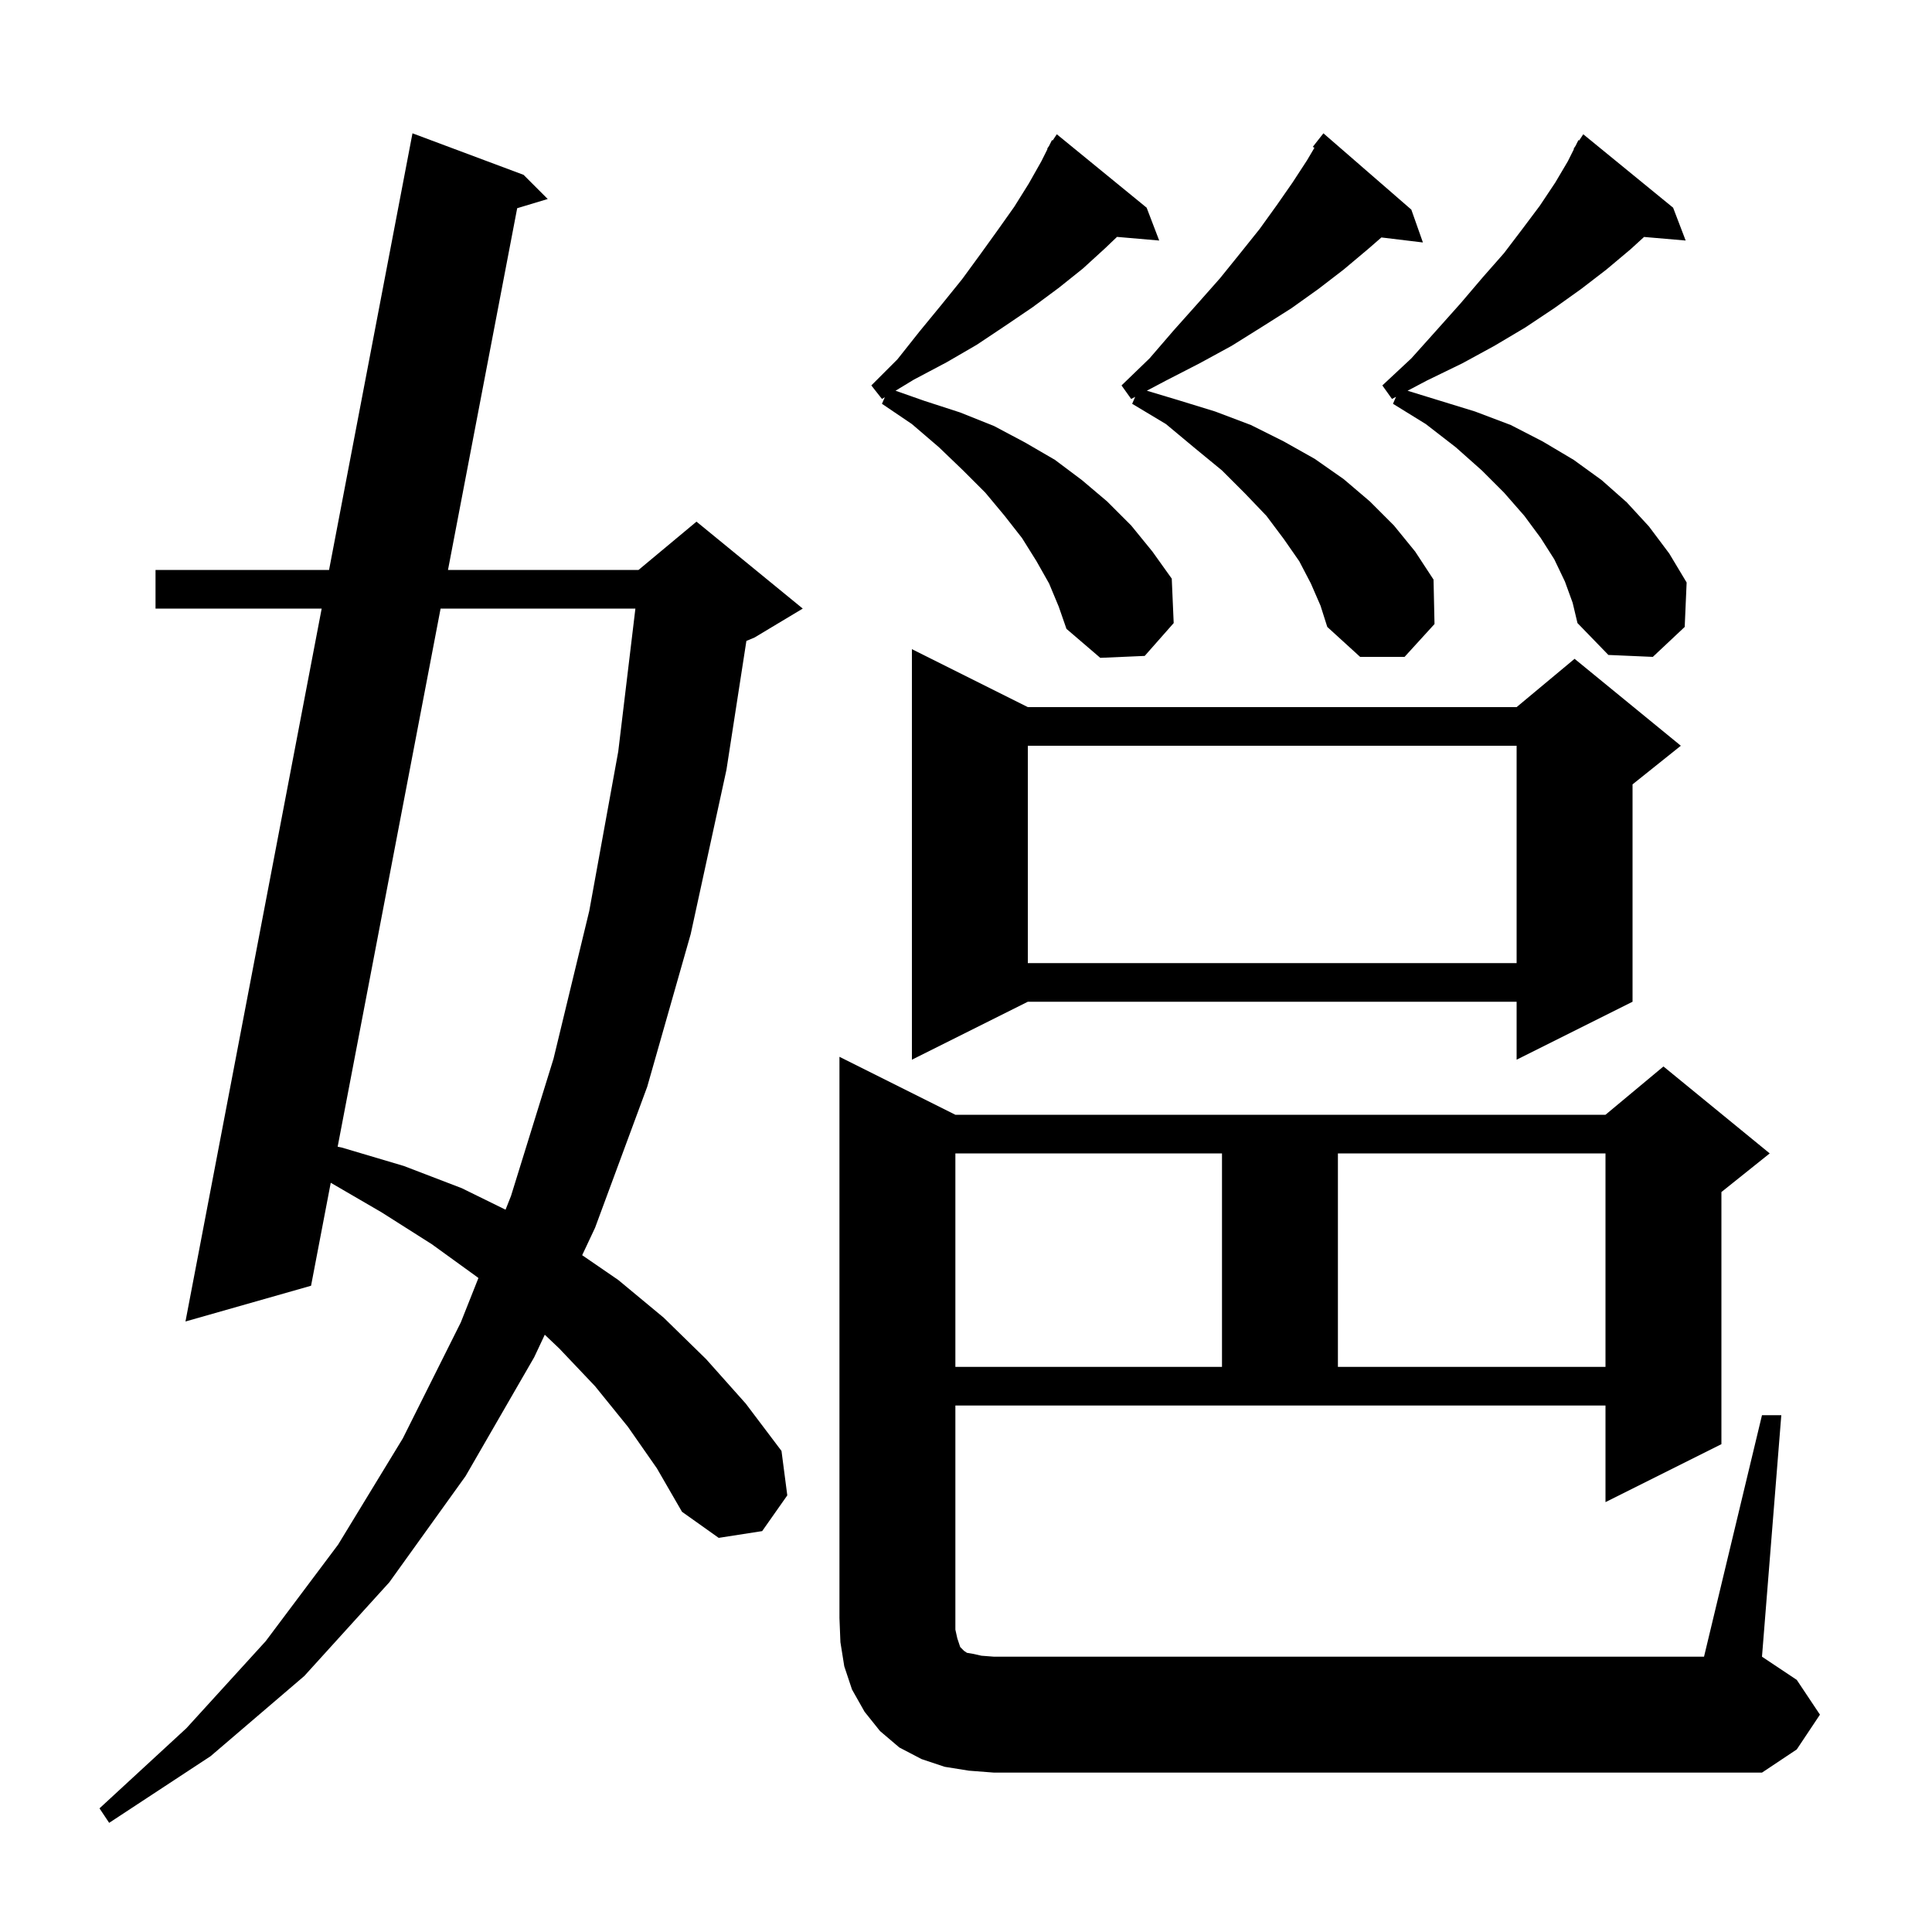 <svg xmlns="http://www.w3.org/2000/svg" xmlns:xlink="http://www.w3.org/1999/xlink" version="1.1" baseProfile="full" viewBox="0 0 200 200" width="200" height="200">
<g fill="black">
<path d="M 65.0 147.7 L 61.6 143.5 L 57.9 139.6 L 56.395 138.17 L 55.3 140.5 L 48.2 152.8 L 40.3 163.8 L 31.5 173.5 L 21.8 181.8 L 11.3 188.7 L 10.3 187.2 L 19.3 178.9 L 27.5 169.9 L 35.0 159.9 L 41.7 148.9 L 47.7 136.9 L 49.526 132.301 L 49.4 132.2 L 44.7 128.8 L 39.5 125.5 L 34.239 122.439 L 32.2 133.1 L 19.2 136.8 L 33.3 63.0 L 16.1 63.0 L 16.1 59.0 L 34.064 59.0 L 42.7 13.8 L 54.2 18.1 L 56.7 20.6 L 53.539 21.554 L 46.376 59.0 L 66.1 59.0 L 72.1 54.0 L 83.1 63.0 L 78.1 66.0 L 77.266 66.348 L 75.2 79.7 L 71.5 96.7 L 67.0 112.5 L 61.6 127.1 L 60.266 129.937 L 64.0 132.5 L 68.7 136.4 L 73.1 140.7 L 77.2 145.3 L 80.9 150.2 L 81.5 154.8 L 78.9 158.5 L 74.4 159.2 L 70.6 156.5 L 68.0 152.0 Z M 100.3 183.3 L 97.8 182.9 L 95.4 182.1 L 93.1 180.9 L 91.1 179.2 L 89.5 177.2 L 88.2 174.9 L 87.4 172.5 L 87.0 170.0 L 86.9 167.5 L 86.9 109.4 L 98.9 115.4 L 166.2 115.4 L 172.2 110.4 L 183.2 119.4 L 178.2 123.4 L 178.2 149.5 L 166.2 155.5 L 166.2 145.5 L 98.9 145.5 L 98.9 168.7 L 99.1 169.6 L 99.4 170.5 L 99.8 170.9 L 100.1 171.1 L 100.7 171.2 L 101.6 171.4 L 102.9 171.5 L 176.4 171.5 L 182.4 146.5 L 184.4 146.5 L 182.4 171.5 L 186.0 173.9 L 188.4 177.5 L 186.0 181.1 L 182.4 183.5 L 102.9 183.5 Z M 98.9 119.4 L 98.9 141.5 L 126.5 141.5 L 126.5 119.4 Z M 138.5 119.4 L 138.5 141.5 L 166.2 141.5 L 166.2 119.4 Z M 45.61 63.0 L 34.954 118.707 L 35.4 118.8 L 41.8 120.7 L 47.8 123.0 L 52.334 125.227 L 52.9 123.8 L 57.3 109.6 L 61.0 94.3 L 64.0 77.8 L 65.776 63.0 Z M 106.4 73.2 L 157.0 73.2 L 163.0 68.2 L 174.0 77.2 L 169.0 81.2 L 169.0 103.7 L 157.0 109.7 L 157.0 103.7 L 106.4 103.7 L 94.4 109.7 L 94.4 67.2 Z M 106.4 77.2 L 106.4 99.7 L 157.0 99.7 L 157.0 77.2 Z M 108.6 60.4 L 107.3 58.1 L 105.8 55.7 L 104.0 53.4 L 102.0 51.0 L 99.7 48.7 L 97.2 46.3 L 94.4 43.9 L 91.3 41.8 L 91.598 41.12 L 91.3 41.3 L 90.2 39.9 L 92.9 37.2 L 95.2 34.3 L 97.5 31.5 L 99.6 28.9 L 101.5 26.3 L 103.3 23.8 L 105.0 21.4 L 106.5 19.0 L 107.8 16.7 L 108.439 15.423 L 108.4 15.4 L 108.6 15.1 L 108.9 14.5 L 108.968 14.548 L 109.4 13.9 L 118.7 21.5 L 120.0 24.9 L 115.633 24.523 L 114.4 25.7 L 112.1 27.8 L 109.6 29.8 L 106.9 31.8 L 104.1 33.7 L 101.1 35.7 L 98.0 37.5 L 94.6 39.3 L 92.706 40.448 L 95.7 41.5 L 99.4 42.7 L 102.9 44.1 L 106.1 45.8 L 109.2 47.6 L 112.0 49.7 L 114.6 51.9 L 117.1 54.4 L 119.3 57.1 L 121.3 59.9 L 121.5 64.5 L 118.5 67.9 L 113.9 68.1 L 110.4 65.1 L 109.6 62.8 Z M 135.7 60.4 L 134.5 58.1 L 132.9 55.8 L 131.1 53.4 L 128.9 51.1 L 126.5 48.7 L 123.7 46.4 L 120.7 43.9 L 117.2 41.8 L 117.514 41.081 L 117.1 41.3 L 116.1 39.9 L 119.0 37.1 L 121.5 34.2 L 124.0 31.4 L 126.3 28.8 L 128.4 26.2 L 130.4 23.7 L 132.2 21.2 L 133.8 18.9 L 135.3 16.6 L 136.065 15.305 L 135.9 15.2 L 137.0 13.8 L 146.1 21.7 L 147.3 25.1 L 143.002 24.581 L 141.6 25.8 L 139.1 27.9 L 136.5 29.9 L 133.7 31.9 L 130.7 33.8 L 127.5 35.8 L 124.2 37.6 L 120.7 39.4 L 118.719 40.446 L 121.9 41.4 L 125.8 42.6 L 129.5 44.0 L 132.9 45.7 L 136.1 47.5 L 139.1 49.6 L 141.8 51.9 L 144.3 54.4 L 146.5 57.1 L 148.4 60.0 L 148.5 64.6 L 145.4 68.0 L 140.8 68.0 L 137.4 64.9 L 136.7 62.7 Z M 162.0 60.2 L 160.9 57.9 L 159.5 55.7 L 157.8 53.4 L 155.7 51.0 L 153.4 48.7 L 150.7 46.3 L 147.6 43.9 L 144.2 41.8 L 144.514 41.081 L 144.1 41.3 L 143.1 39.9 L 146.1 37.1 L 148.7 34.2 L 151.2 31.4 L 153.5 28.7 L 155.7 26.2 L 157.6 23.7 L 159.4 21.3 L 161.0 18.9 L 162.3 16.7 L 162.939 15.423 L 162.9 15.4 L 163.1 15.1 L 163.4 14.5 L 163.468 14.548 L 163.9 13.9 L 173.2 21.5 L 174.5 24.9 L 170.192 24.529 L 168.8 25.8 L 166.3 27.9 L 163.7 29.9 L 160.9 31.9 L 157.9 33.9 L 154.7 35.8 L 151.4 37.6 L 147.7 39.4 L 145.711 40.45 L 152.7 42.6 L 156.4 44.0 L 159.7 45.7 L 162.9 47.6 L 165.8 49.7 L 168.4 52.0 L 170.7 54.5 L 172.8 57.3 L 174.6 60.3 L 174.4 64.9 L 171.1 68.0 L 166.5 67.8 L 163.3 64.5 L 162.8 62.4 Z " />
</g>
</svg>
